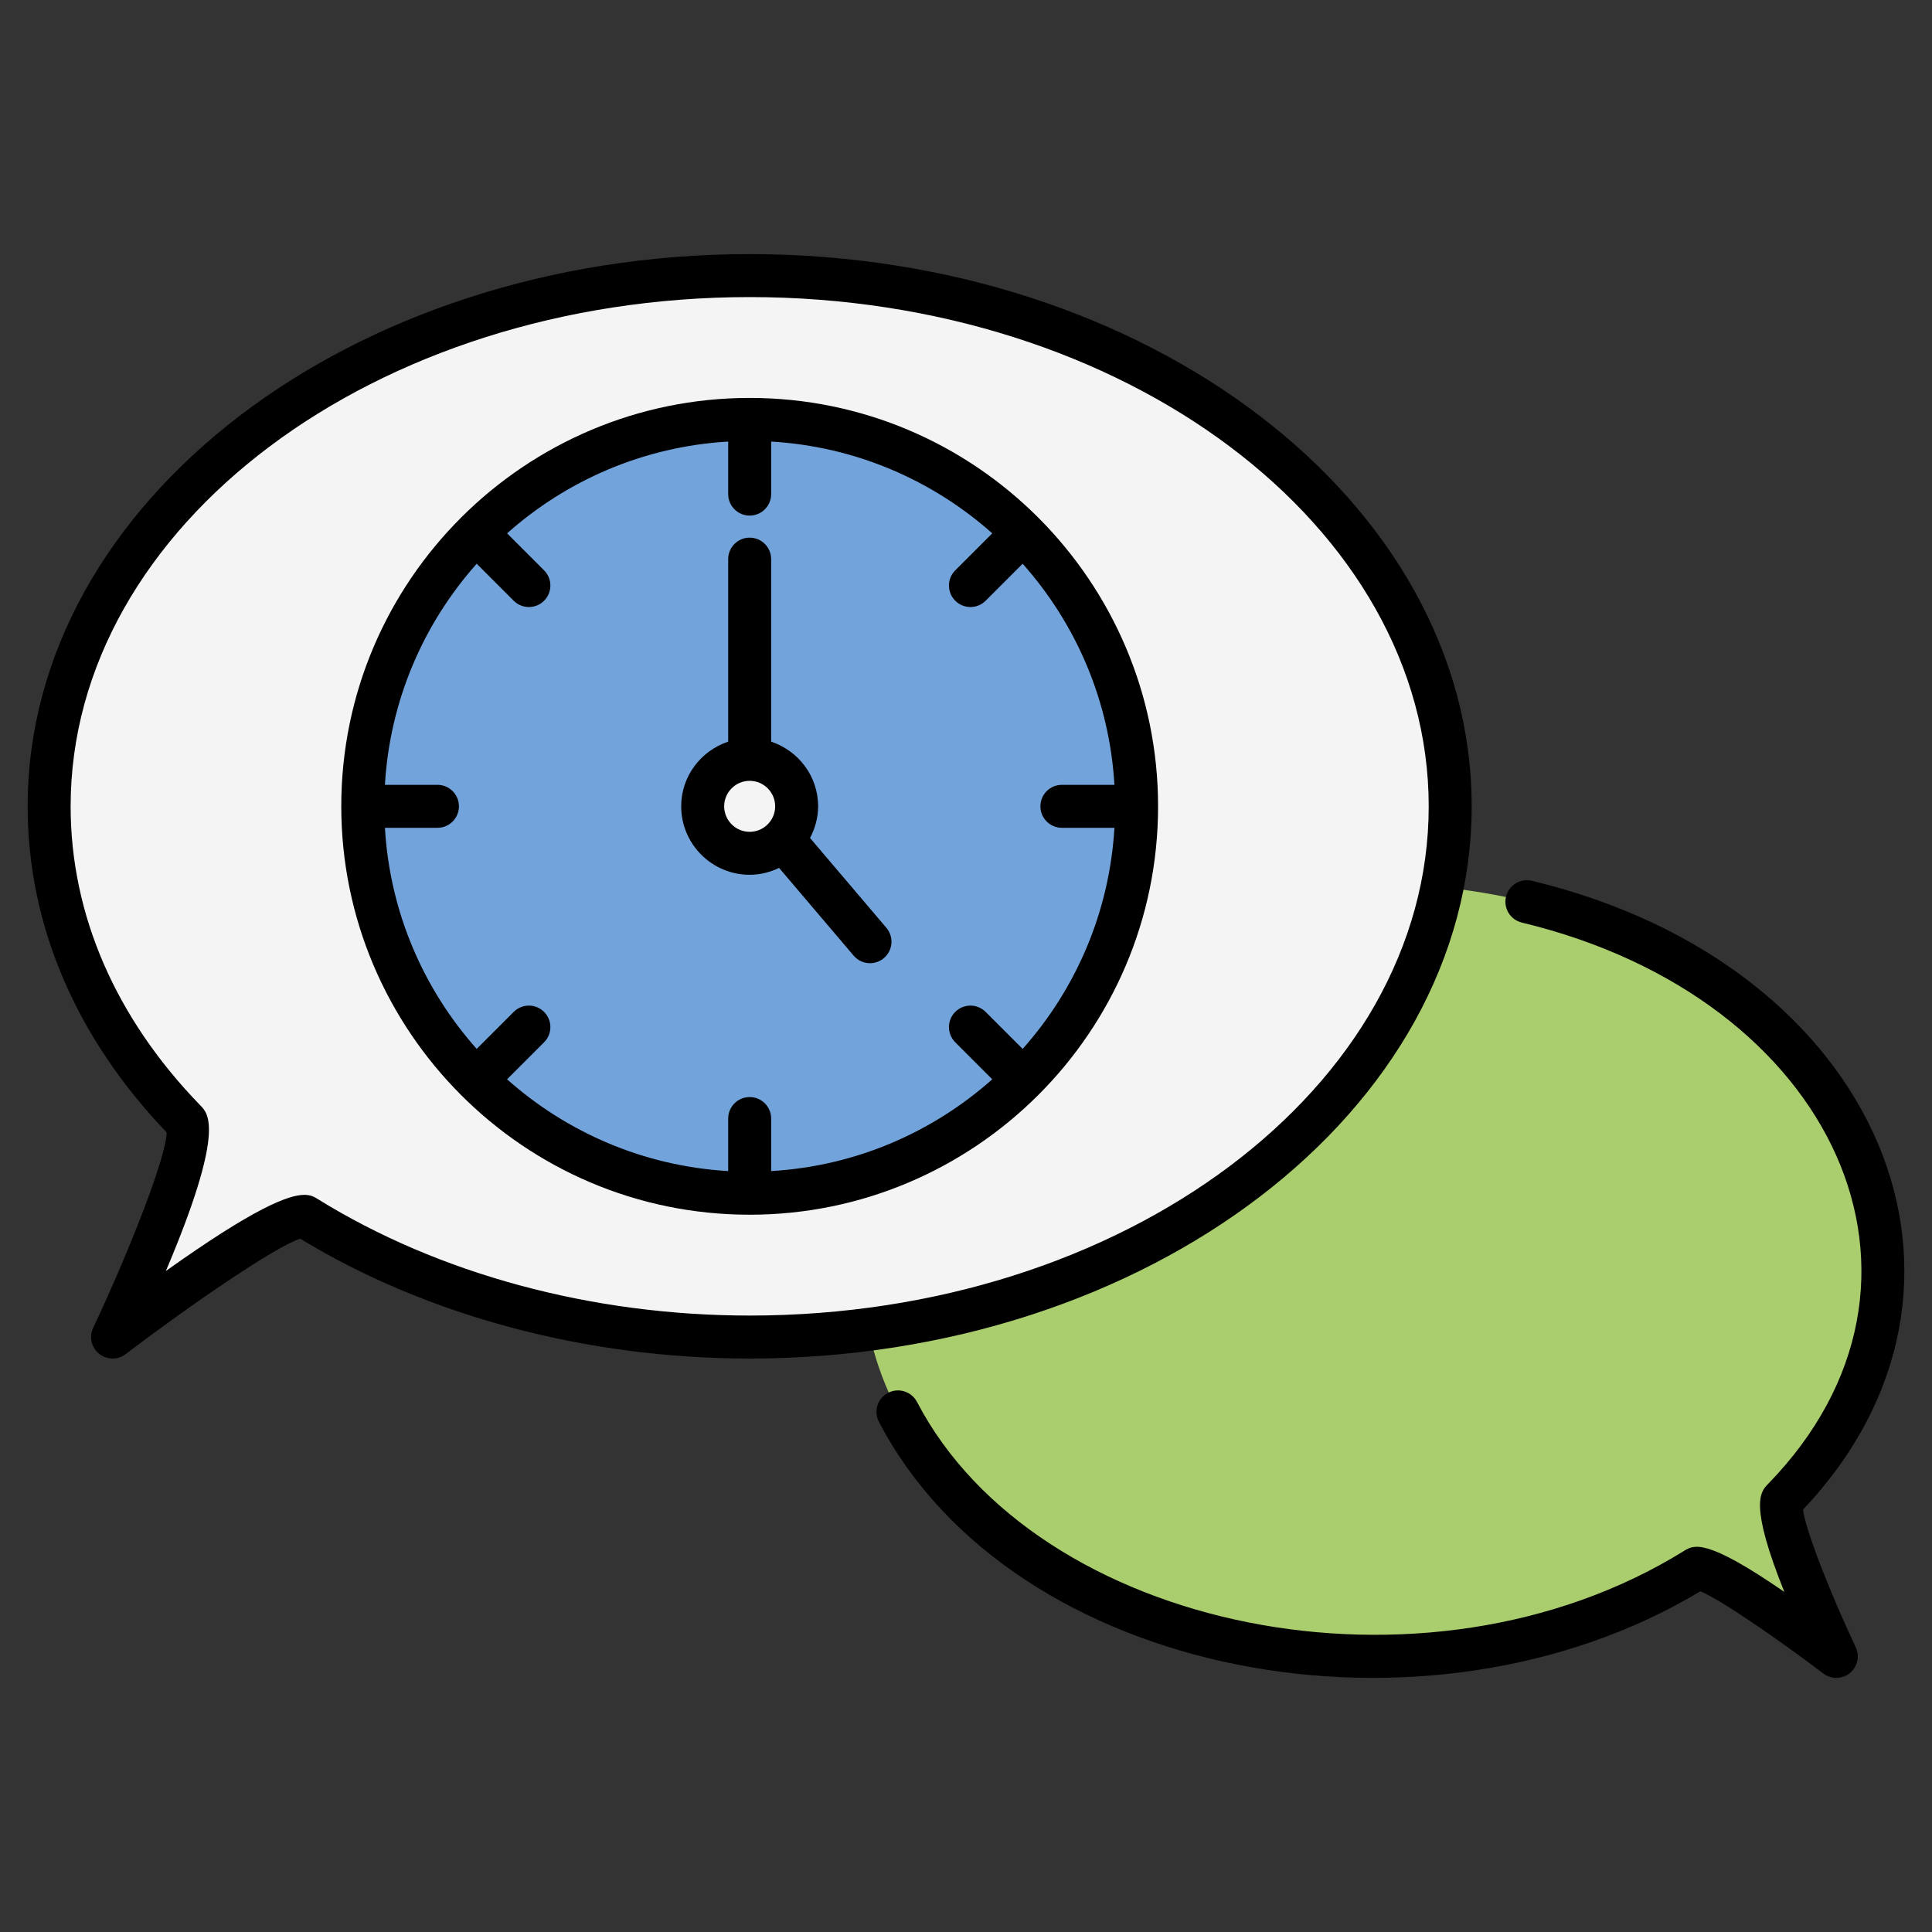 <?xml version="1.0" ?><svg xmlns="http://www.w3.org/2000/svg" xmlns:xlink="http://www.w3.org/1999/xlink" version="1.1" viewBox="0 0 512 512" style="enable-background:new 0 0 512 512;" xml:space="preserve"><rect x="0" y="0" width="512" height="512" fill="#333333" stroke="none"/><g id="_x31_3_Conversation"><g><path style="fill:#AACD6E;" d="M228.585,336.574c0,56.544,60.51,102.394,135.154,102.394c32.457,0,62.242-8.669,85.542-23.117    c3.827-2.373,37.369,23.117,37.369,23.117s-17.816-37.828-14.025-41.727c16.511-16.98,26.268-37.961,26.268-60.667    c0-56.544-60.51-102.394-135.154-102.394S228.585,280.03,228.585,336.574z"/><path style="fill:#F4F4F4;" d="M384.317,213.684c0,77.668-83.116,140.647-185.647,140.647c-44.583,0-85.495-11.908-117.499-31.753    c-5.256-3.259-51.33,31.753-51.33,31.753s24.472-51.96,19.264-57.316c-22.68-23.324-36.082-52.143-36.082-83.331    c0-77.668,83.116-140.647,185.647-140.647S384.317,136.015,384.317,213.684z"/><circle style="fill:#72A3DB;" cx="198.67" cy="213.684" r="102.536"/><ellipse transform="matrix(0.924 -0.383 0.383 0.924 -66.65 92.294)" style="fill:#F4F4F4;" cx="198.67" cy="213.684" rx="12.45" ry="12.45"/><path d="M405.972,233.423c-3.051-0.728-6.131,1.149-6.865,4.205c-0.738,3.058,1.145,6.133,4.204,6.867    c83.164,19.983,117.36,95.222,65.23,148.784c-1.991,2.05-5.071,5.223,4.333,28.597c-20.855-14.383-23.972-12.476-26.593-10.869    c-68.637,42.582-171.701,21.046-203.264-39.473c-1.457-2.791-4.893-3.863-7.681-2.417c-2.788,1.455-3.87,4.893-2.417,7.681    c35.563,68.197,145.334,88.423,217.691,44.907c5.234,2.135,20.373,12.516,32.58,21.791c2.091,1.587,4.989,1.54,7.025-0.108    c2.039-1.651,2.687-4.48,1.572-6.852c-6.569-13.945-13.4-31.162-13.968-36.481C533.842,340.903,498.527,255.66,405.972,233.423z"/><path d="M24.69,351.905c-1.118,2.372-0.471,5.201,1.568,6.852c2.039,1.65,4.939,1.69,7.028,0.107    c17.841-13.558,39.827-28.536,46.264-30.6c33.69,20.492,75.917,31.761,119.121,31.761c105.506,0,191.339-65.649,191.339-146.341    S304.177,67.343,198.671,67.343S7.33,132.992,7.33,213.684c0,31.383,12.731,61.234,36.834,86.41    C44.121,306.471,34.317,331.461,24.69,351.905z M18.718,213.684c0-74.414,80.727-134.953,179.953-134.953    s179.951,60.539,179.951,134.953s-80.725,134.953-179.951,134.953c-41.703,0-82.365-10.972-114.499-30.899    c-0.81-0.5-1.753-1.088-3.501-1.088c-4.261,0-13.289,3.486-36.717,20.182c15.738-37.091,11.291-41.669,9.232-43.788    C30.638,269.854,18.718,242.41,18.718,213.684z"/><path d="M198.671,321.914c59.395,0,108.23-48.265,108.23-108.23c0-59.4-48.269-108.23-108.23-108.23    c-59.404,0-108.23,48.271-108.23,108.23C90.441,273.084,138.709,321.914,198.671,321.914z M115.93,207.99h-13.92    c1.307-22.421,10.276-42.809,24.321-58.596l9.807,9.807c2.224,2.224,5.827,2.224,8.051,0c2.224-2.222,2.224-5.829,0-8.051    l-9.807-9.807c15.787-14.045,36.175-23.014,58.596-24.321v13.92c0,3.145,2.55,5.694,5.694,5.694s5.694-2.548,5.694-5.694v-13.92    c22.42,1.307,42.808,10.275,58.594,24.32l-9.808,9.808c-2.224,2.222-2.224,5.829,0,8.051c2.224,2.224,5.827,2.224,8.051,0    l9.808-9.808c14.046,15.787,23.015,36.175,24.322,58.596h-13.92c-3.143,0-5.694,2.548-5.694,5.694c0,3.145,2.55,5.694,5.694,5.694    h13.92c-1.307,22.421-10.276,42.809-24.321,58.595l-9.809-9.809c-2.224-2.224-5.827-2.224-8.051,0    c-2.224,2.222-2.224,5.829,0,8.051l9.809,9.809c-15.787,14.045-36.175,23.014-58.595,24.321v-13.92    c0-3.145-2.55-5.694-5.694-5.694s-5.694,2.548-5.694,5.694v13.92c-22.421-1.307-42.81-10.276-58.597-24.322l9.808-9.808    c2.224-2.222,2.224-5.829,0-8.051c-2.224-2.224-5.827-2.224-8.051,0l-9.808,9.808c-14.045-15.787-23.013-36.174-24.32-58.595    h13.92c3.145,0,5.694-2.548,5.694-5.694C121.623,210.539,119.075,207.99,115.93,207.99z"/><path d="M198.671,231.827c2.8,0,5.422-0.691,7.792-1.828l19.758,23.252c2.025,2.39,5.622,2.694,8.025,0.652    c2.395-2.037,2.688-5.629,0.652-8.025l-20.235-23.81c1.327-2.52,2.149-5.344,2.149-8.384c0-8.004-5.242-14.736-12.448-17.139    v-48.367c0-3.145-2.55-5.694-5.694-5.694s-5.694,2.548-5.694,5.694v48.367c-7.207,2.403-12.451,9.135-12.451,17.139    C180.526,223.689,188.666,231.827,198.671,231.827z M198.671,206.928c3.725,0,6.754,3.03,6.754,6.756s-3.029,6.756-6.754,6.756    s-6.758-3.03-6.758-6.756S194.946,206.928,198.671,206.928z"/></g></g><g id="Layer_1"/></svg>